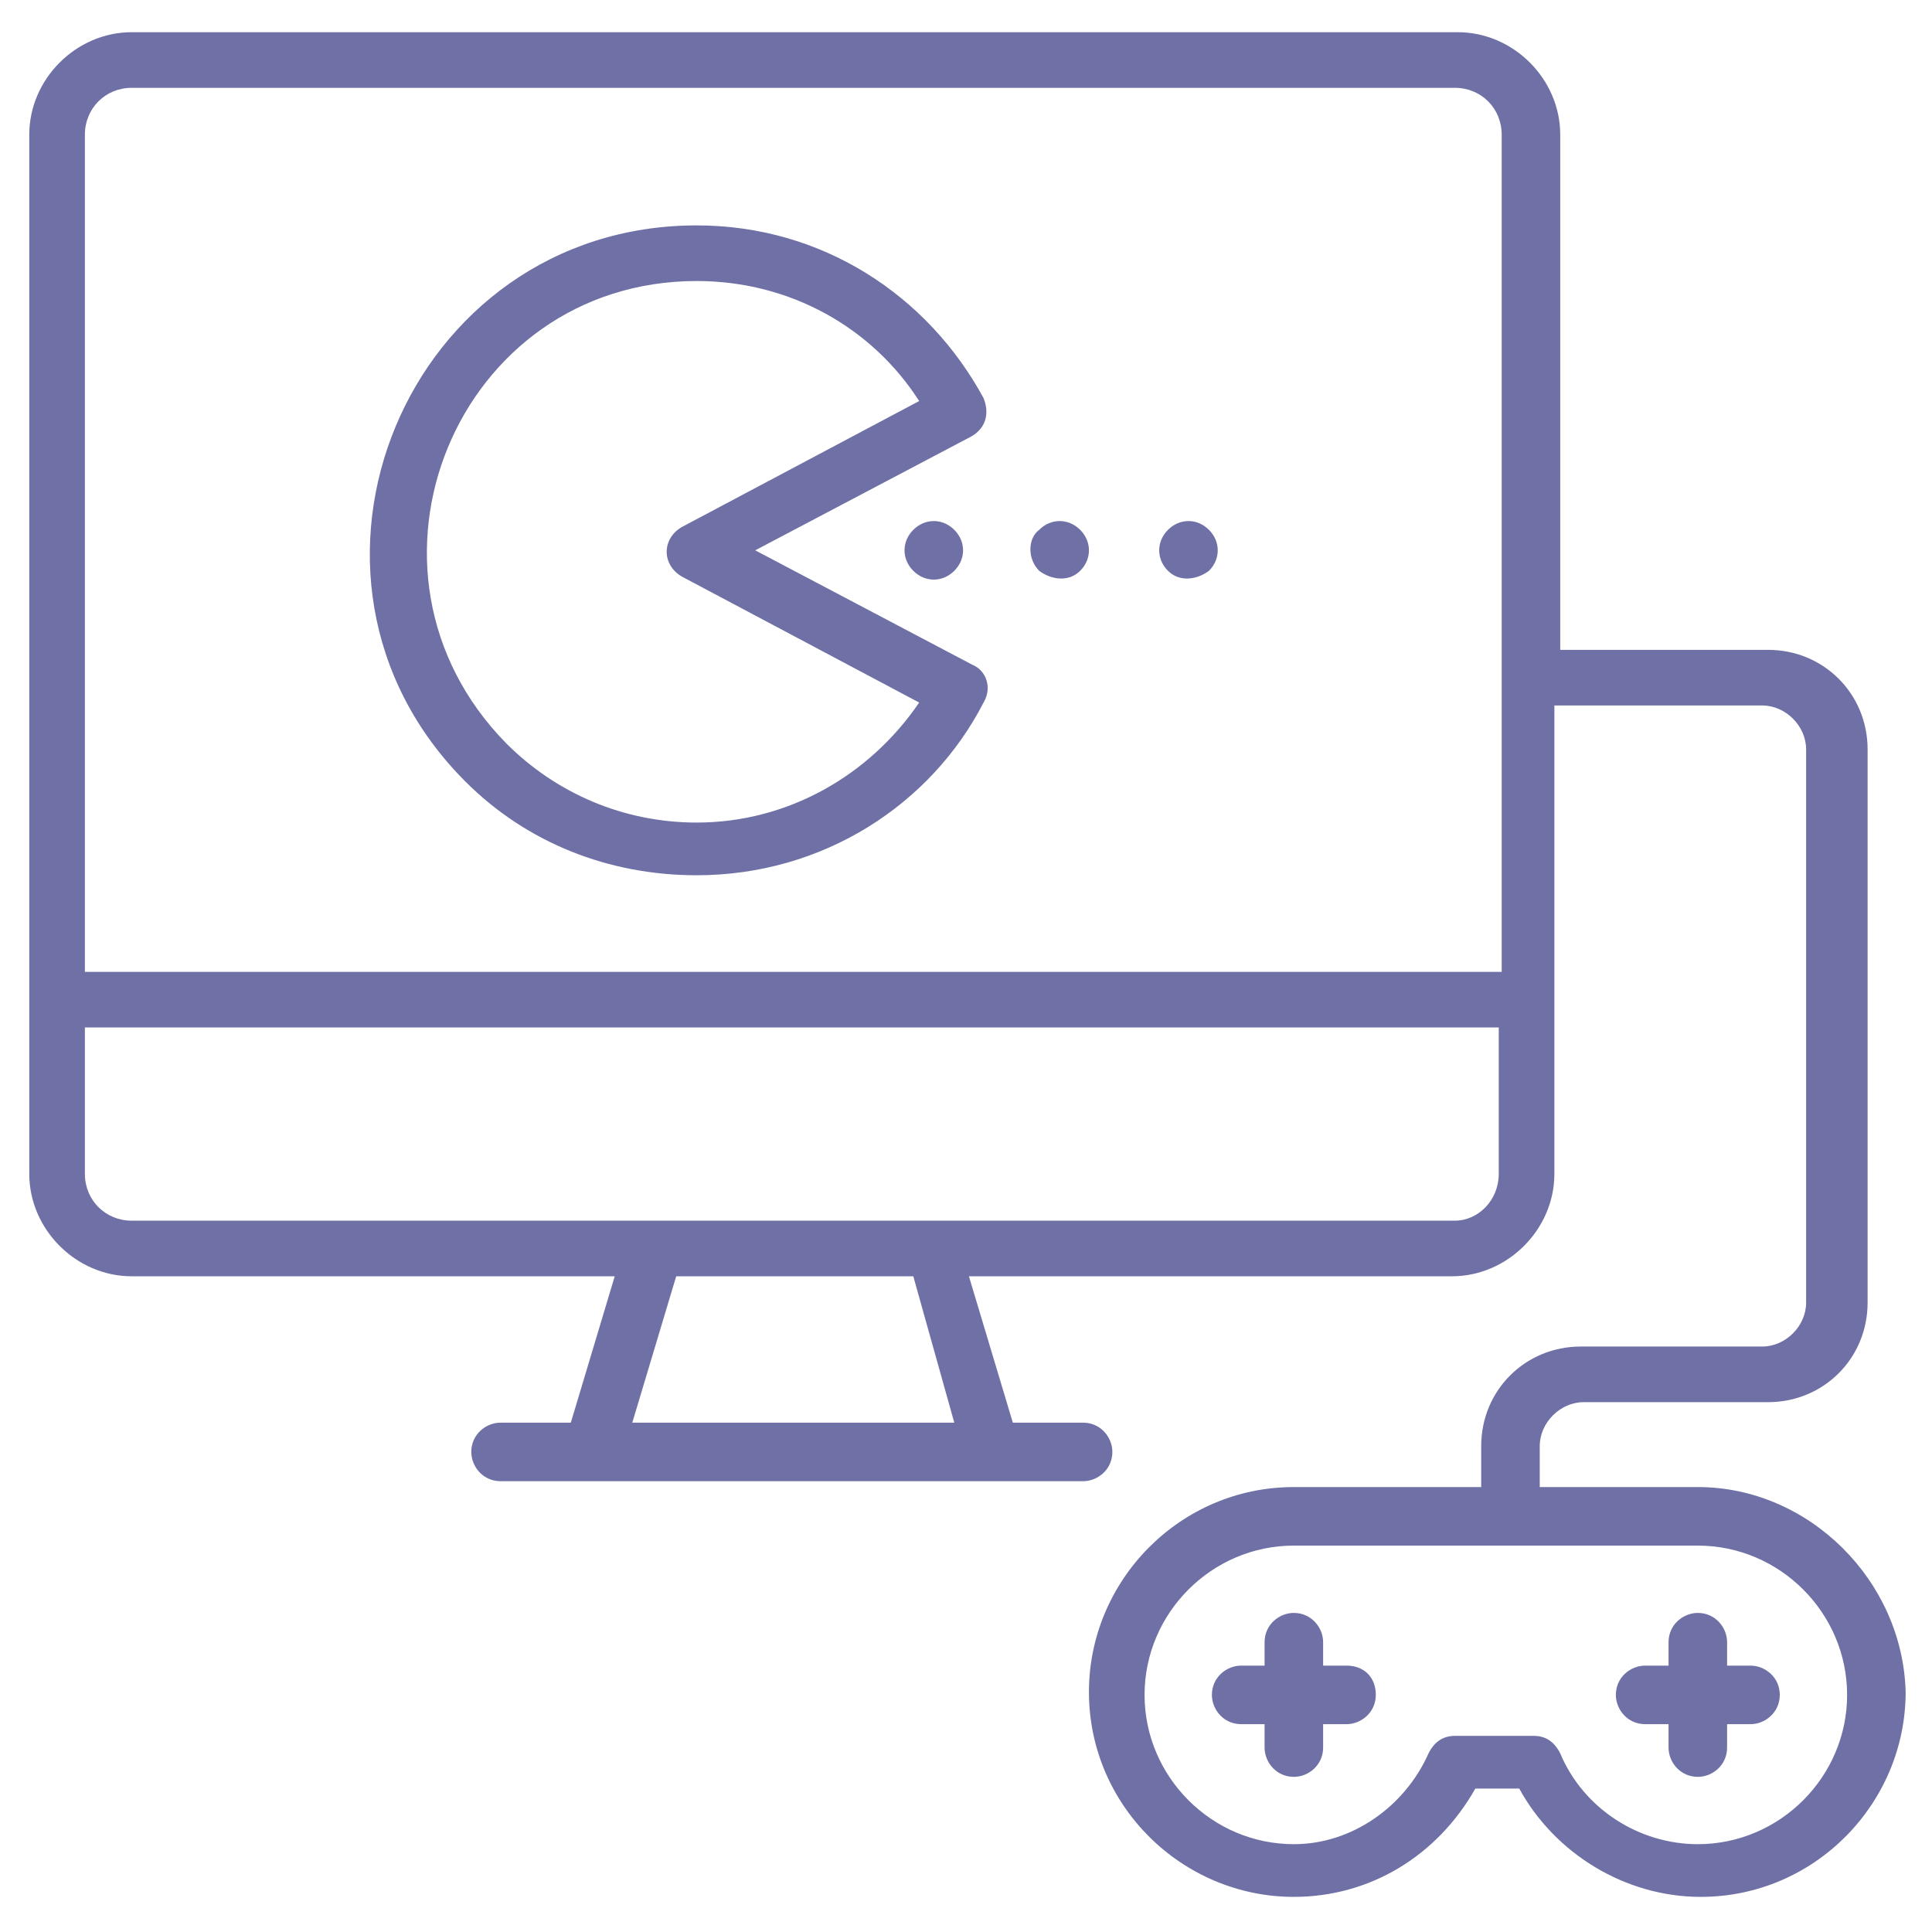 <svg xmlns="http://www.w3.org/2000/svg" width="66" height="66" viewBox="0 0 66 66">
    <path fill="#6E70A6" fill-rule="nonzero" d="M58 50.8h-5.4v-1.4c0-.8.7-1.5 1.5-1.5h6.3c1.9 0 3.4-1.5 3.4-3.4V25.6c0-1.9-1.5-3.4-3.4-3.4h-7.1V4.6c0-1.9-1.6-3.5-3.5-3.5H4.5C2.6 1.1 1 2.7 1 4.6v35.5c0 1.9 1.6 3.5 3.5 3.5H21l-1.5 5h-2.4c-.5 0-1 .4-1 1 0 .5.4 1 1 1H37c.5 0 1-.4 1-1 0-.5-.4-1-1-1h-2.4l-1.5-5h16.5c1.9 0 3.5-1.6 3.5-3.5v-16h7.1c.8 0 1.5.7 1.5 1.5v18.9c0 .8-.7 1.5-1.5 1.5H54c-1.9 0-3.4 1.5-3.4 3.4v1.4h-6.4c-3.9 0-7 3.2-7 7 0 3.9 3.2 7 7 7 2.6 0 4.9-1.4 6.2-3.7h1.5c1.2 2.2 3.6 3.7 6.2 3.7 3.9 0 7-3.2 7-7-.1-3.8-3.3-7-7.1-7zM4.5 3h45.2c.9 0 1.6.7 1.6 1.6v28.6H2.9V4.6c0-.9.7-1.6 1.6-1.6zm28.1 45.6h-11l1.5-5h8.1l1.4 5zm17.1-6.9H4.5c-.9 0-1.6-.7-1.6-1.6v-5h48.3v5c0 .9-.7 1.6-1.5 1.6zM58 63c-2 0-3.9-1.2-4.7-3.1-.2-.4-.5-.6-.9-.6h-2.7c-.4 0-.7.2-.9.6-.8 1.8-2.6 3.1-4.6 3.1-2.8 0-5.1-2.3-5.1-5.1s2.3-5.1 5.1-5.1H58c2.8 0 5.1 2.3 5.1 5.1S60.8 63 58 63zm-12-6.1h-.8v-.8c0-.5-.4-1-1-1-.5 0-1 .4-1 1v.8h-.8c-.5 0-1 .4-1 1 0 .5.4 1 1 1h.8v.8c0 .5.4 1 1 1 .5 0 1-.4 1-1v-.8h.8c.5 0 1-.4 1-1s-.4-1-1-1zm13.8 0H59v-.8c0-.5-.4-1-1-1-.5 0-1 .4-1 1v.8h-.8c-.5 0-1 .4-1 1 0 .5.4 1 1 1h.8v.8c0 .5.4 1 1 1 .5 0 1-.4 1-1v-.8h.8c.5 0 1-.4 1-1s-.5-1-1-1zm-36-27c4.3 0 8-2.4 9.8-5.9.3-.5.1-1.1-.4-1.3l-7.4-3.9 7.4-3.9c.5-.3.6-.8.4-1.3-1.9-3.5-5.5-5.9-9.8-5.9-9.9 0-14.9 12-7.9 19 2.1 2.1 4.9 3.2 7.9 3.2zm0-20.3c3.2 0 6 1.6 7.6 4.1L23.3 18c-.7.4-.7 1.3 0 1.7l8.1 4.3c-1.7 2.5-4.5 4.1-7.6 4.1-2.5 0-4.8-1-6.5-2.7-5.8-5.9-1.7-15.8 6.5-15.8zm7.4 8.5c-.4.4-.4 1 0 1.4.4.4 1 .4 1.4 0 .4-.4.4-1 0-1.4-.4-.4-1-.4-1.4 0zm5.7 1.4c.4-.4.4-1 0-1.4-.4-.4-1-.4-1.4 0-.4.3-.4 1 0 1.4.4.3 1 .4 1.4 0zm4.4 0c.4-.4.4-1 0-1.4-.4-.4-1-.4-1.4 0-.4.4-.4 1 0 1.4.4.4 1 .3 1.4 0z"/>
</svg>
